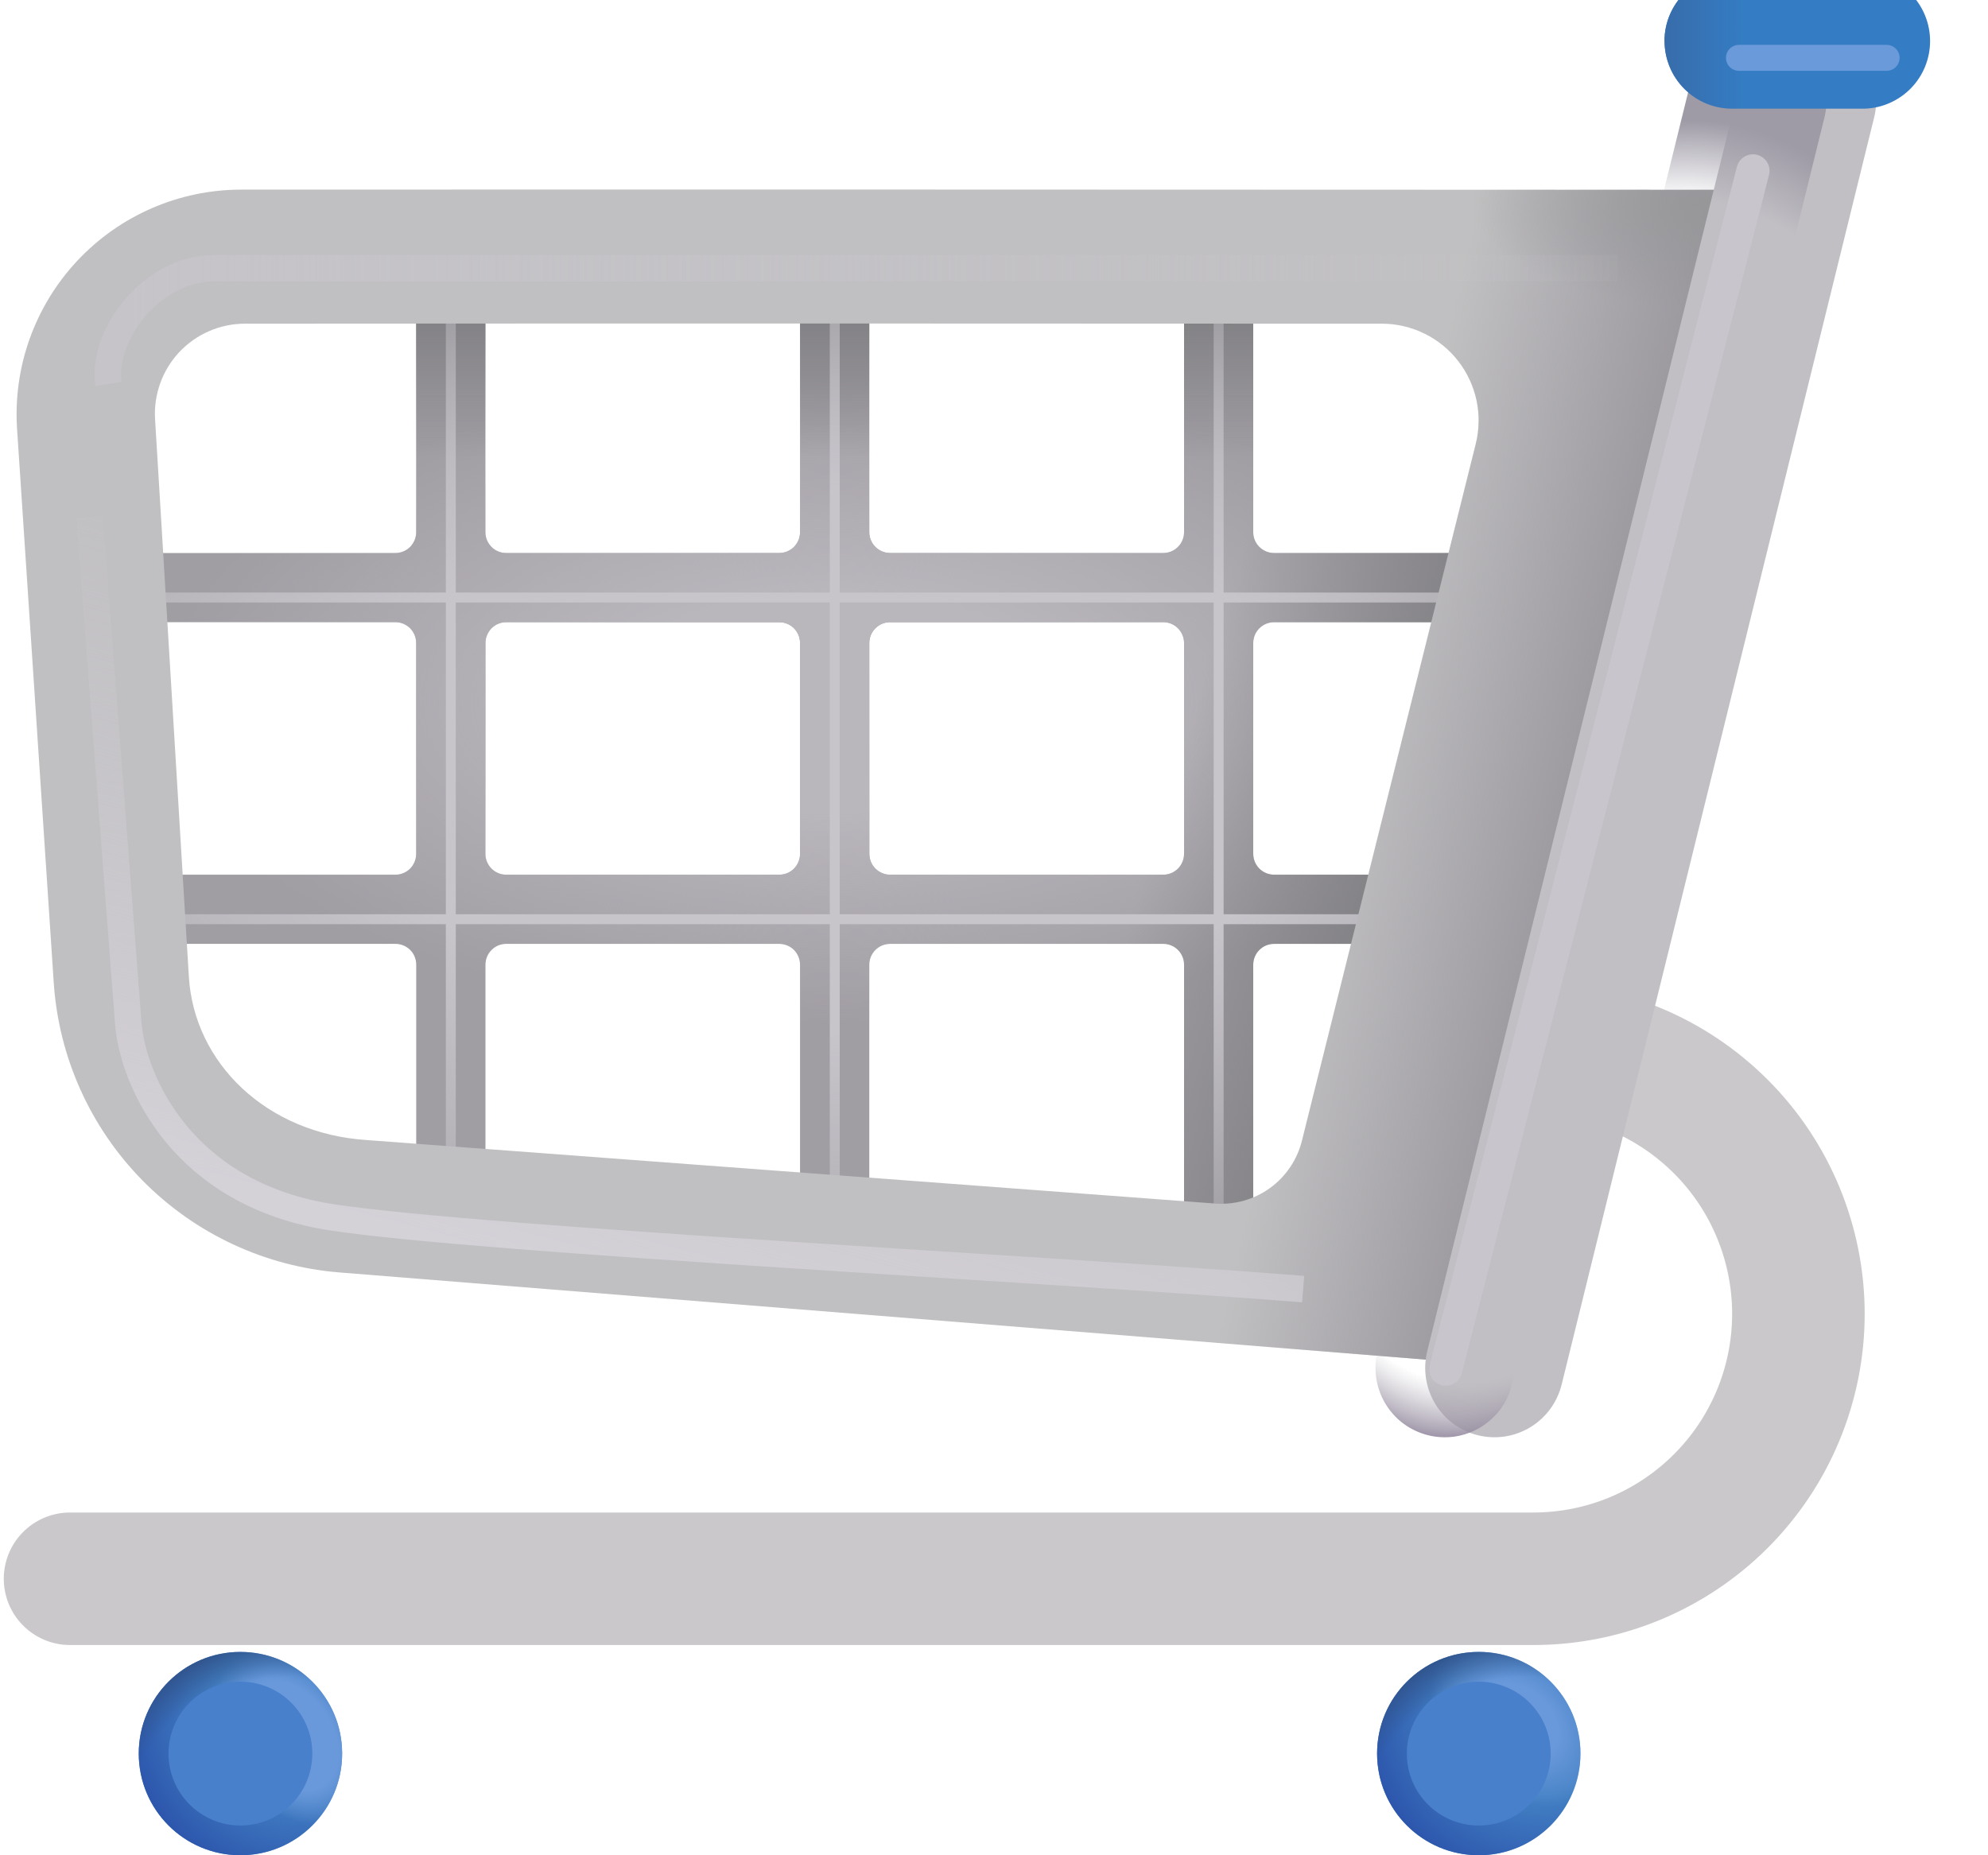 <svg width="30" height="28" viewBox="0 0 30 28" fill="none" xmlns="http://www.w3.org/2000/svg">
<g filter="url(#filter0_ii_951_4296)">
<path d="M1.057 23.927H23.14C23.665 23.927 24.185 23.824 24.67 23.623C25.155 23.422 25.596 23.127 25.967 22.756C26.339 22.385 26.633 21.944 26.834 21.459C27.035 20.974 27.139 20.454 27.139 19.929C27.139 19.404 27.035 18.884 26.834 18.398C26.633 17.913 26.339 17.472 25.967 17.101C25.596 16.73 25.155 16.435 24.67 16.234C24.185 16.033 23.665 15.93 23.14 15.93" stroke="#CAC8CB" stroke-width="2" stroke-linecap="round"/>
</g>
<path d="M3.628 28C4.476 28 5.163 27.313 5.163 26.465C5.163 25.618 4.476 24.931 3.628 24.931C2.781 24.931 2.094 25.618 2.094 26.465C2.094 27.313 2.781 28 3.628 28Z" fill="#4381C4"/>
<path d="M3.628 28C4.476 28 5.163 27.313 5.163 26.465C5.163 25.618 4.476 24.931 3.628 24.931C2.781 24.931 2.094 25.618 2.094 26.465C2.094 27.313 2.781 28 3.628 28Z" fill="url(#paint0_radial_951_4296)"/>
<path d="M3.628 28C4.476 28 5.163 27.313 5.163 26.465C5.163 25.618 4.476 24.931 3.628 24.931C2.781 24.931 2.094 25.618 2.094 26.465C2.094 27.313 2.781 28 3.628 28Z" fill="url(#paint1_radial_951_4296)"/>
<path d="M3.628 28C4.476 28 5.163 27.313 5.163 26.465C5.163 25.618 4.476 24.931 3.628 24.931C2.781 24.931 2.094 25.618 2.094 26.465C2.094 27.313 2.781 28 3.628 28Z" fill="url(#paint2_radial_951_4296)"/>
<g filter="url(#filter1_f_951_4296)">
<path d="M3.628 27.551C4.228 27.551 4.713 27.065 4.713 26.465C4.713 25.866 4.228 25.38 3.628 25.38C3.029 25.38 2.543 25.866 2.543 26.465C2.543 27.065 3.029 27.551 3.628 27.551Z" fill="#4880CB"/>
</g>
<g filter="url(#filter2_i_951_4296)">
<path fill-rule="evenodd" clip-rule="evenodd" d="M5.967 13.351C6.05 13.351 6.13 13.318 6.189 13.259C6.247 13.2 6.28 13.12 6.28 13.037V9.853C6.28 9.77 6.247 9.691 6.189 9.632C6.13 9.573 6.05 9.54 5.967 9.54H1.329C1.246 9.54 1.166 9.507 1.107 9.448C1.049 9.39 1.016 9.31 1.016 9.227V8.809C1.016 8.768 1.024 8.727 1.039 8.689C1.055 8.651 1.078 8.616 1.107 8.587C1.136 8.558 1.171 8.535 1.209 8.519C1.247 8.504 1.288 8.496 1.329 8.496H5.967C6.05 8.496 6.13 8.463 6.189 8.404C6.247 8.345 6.28 8.265 6.28 8.182V5.014C6.28 4.931 6.313 4.851 6.372 4.792C6.431 4.734 6.511 4.701 6.594 4.701H7.012C7.095 4.701 7.174 4.734 7.233 4.792C7.292 4.851 7.325 4.931 7.325 5.014V8.182C7.325 8.265 7.358 8.345 7.417 8.404C7.475 8.463 7.555 8.496 7.638 8.496H11.76C11.843 8.496 11.923 8.463 11.982 8.404C12.04 8.345 12.073 8.265 12.073 8.182V5.014C12.073 4.931 12.107 4.851 12.165 4.792C12.224 4.734 12.304 4.701 12.387 4.701H12.805C12.888 4.701 12.968 4.734 13.026 4.792C13.085 4.851 13.118 4.931 13.118 5.014V8.182C13.118 8.265 13.151 8.345 13.21 8.404C13.269 8.463 13.348 8.496 13.431 8.496H17.555C17.638 8.496 17.717 8.463 17.776 8.404C17.835 8.345 17.868 8.265 17.868 8.182V5.014C17.868 4.931 17.901 4.851 17.96 4.792C18.018 4.734 18.098 4.701 18.181 4.701H18.599C18.682 4.701 18.762 4.734 18.821 4.792C18.879 4.851 18.912 4.931 18.912 5.014V8.182C18.912 8.265 18.945 8.345 19.004 8.404C19.063 8.463 19.143 8.496 19.226 8.496H23.822C23.905 8.496 23.985 8.529 24.044 8.587C24.102 8.646 24.135 8.726 24.135 8.809V9.227C24.135 9.268 24.127 9.309 24.111 9.347C24.096 9.385 24.073 9.419 24.044 9.448C24.014 9.477 23.98 9.501 23.942 9.516C23.904 9.532 23.863 9.54 23.822 9.54H19.226C19.143 9.54 19.063 9.573 19.004 9.632C18.945 9.691 18.912 9.77 18.912 9.853V13.037C18.912 13.12 18.945 13.2 19.004 13.259C19.063 13.318 19.143 13.351 19.226 13.351H23.822C23.905 13.351 23.985 13.384 24.044 13.443C24.102 13.501 24.135 13.581 24.135 13.664V14.082C24.135 14.165 24.102 14.245 24.044 14.303C23.985 14.362 23.905 14.395 23.822 14.395H19.226C19.143 14.395 19.063 14.428 19.004 14.487C18.945 14.546 18.912 14.626 18.912 14.709V18.868C18.912 18.951 18.879 19.031 18.821 19.09C18.762 19.149 18.682 19.182 18.599 19.182H18.181C18.098 19.182 18.018 19.149 17.96 19.09C17.901 19.031 17.868 18.951 17.868 18.868V14.709C17.868 14.626 17.835 14.546 17.776 14.487C17.717 14.428 17.638 14.395 17.555 14.395H13.431C13.348 14.395 13.269 14.428 13.21 14.487C13.151 14.546 13.118 14.626 13.118 14.709V17.999C13.118 18.082 13.085 18.162 13.026 18.221C12.968 18.279 12.888 18.312 12.805 18.312H12.387C12.304 18.312 12.224 18.279 12.165 18.221C12.107 18.162 12.073 18.082 12.073 17.999V14.709C12.073 14.626 12.04 14.546 11.982 14.487C11.923 14.428 11.843 14.395 11.76 14.395H7.639C7.556 14.395 7.476 14.428 7.418 14.487C7.359 14.546 7.326 14.626 7.326 14.709V17.999C7.326 18.082 7.293 18.162 7.234 18.221C7.175 18.279 7.096 18.312 7.013 18.312H6.595C6.554 18.312 6.513 18.304 6.475 18.289C6.437 18.273 6.402 18.25 6.373 18.221C6.344 18.192 6.321 18.157 6.305 18.119C6.289 18.081 6.281 18.04 6.281 17.999V14.709C6.281 14.668 6.273 14.627 6.257 14.589C6.242 14.551 6.219 14.516 6.19 14.487C6.16 14.458 6.126 14.435 6.088 14.419C6.05 14.403 6.009 14.395 5.968 14.395H1.33C1.247 14.395 1.167 14.362 1.108 14.303C1.05 14.245 1.017 14.165 1.017 14.082V13.664C1.017 13.581 1.05 13.501 1.108 13.443C1.167 13.384 1.247 13.351 1.33 13.351H5.967ZM7.325 13.037C7.325 13.12 7.358 13.2 7.417 13.259C7.475 13.318 7.555 13.351 7.638 13.351H11.76C11.843 13.351 11.923 13.318 11.982 13.259C12.04 13.2 12.073 13.12 12.073 13.037V9.853C12.073 9.77 12.04 9.691 11.982 9.632C11.923 9.573 11.843 9.54 11.76 9.54H7.639C7.556 9.54 7.476 9.573 7.418 9.632C7.359 9.691 7.326 9.77 7.326 9.853L7.325 13.037ZM13.119 13.037C13.119 13.12 13.152 13.2 13.211 13.259C13.27 13.318 13.349 13.351 13.432 13.351H17.555C17.638 13.351 17.717 13.318 17.776 13.259C17.835 13.2 17.868 13.12 17.868 13.037V9.853C17.868 9.77 17.835 9.691 17.776 9.632C17.717 9.573 17.638 9.54 17.555 9.54H13.431C13.348 9.54 13.269 9.573 13.21 9.632C13.151 9.691 13.118 9.77 13.118 9.853L13.119 13.037Z" fill="#A09DA3"/>
<path fill-rule="evenodd" clip-rule="evenodd" d="M5.967 13.351C6.05 13.351 6.13 13.318 6.189 13.259C6.247 13.2 6.28 13.12 6.28 13.037V9.853C6.28 9.77 6.247 9.691 6.189 9.632C6.13 9.573 6.05 9.54 5.967 9.54H1.329C1.246 9.54 1.166 9.507 1.107 9.448C1.049 9.39 1.016 9.31 1.016 9.227V8.809C1.016 8.768 1.024 8.727 1.039 8.689C1.055 8.651 1.078 8.616 1.107 8.587C1.136 8.558 1.171 8.535 1.209 8.519C1.247 8.504 1.288 8.496 1.329 8.496H5.967C6.05 8.496 6.13 8.463 6.189 8.404C6.247 8.345 6.28 8.265 6.28 8.182V5.014C6.28 4.931 6.313 4.851 6.372 4.792C6.431 4.734 6.511 4.701 6.594 4.701H7.012C7.095 4.701 7.174 4.734 7.233 4.792C7.292 4.851 7.325 4.931 7.325 5.014V8.182C7.325 8.265 7.358 8.345 7.417 8.404C7.475 8.463 7.555 8.496 7.638 8.496H11.76C11.843 8.496 11.923 8.463 11.982 8.404C12.04 8.345 12.073 8.265 12.073 8.182V5.014C12.073 4.931 12.107 4.851 12.165 4.792C12.224 4.734 12.304 4.701 12.387 4.701H12.805C12.888 4.701 12.968 4.734 13.026 4.792C13.085 4.851 13.118 4.931 13.118 5.014V8.182C13.118 8.265 13.151 8.345 13.21 8.404C13.269 8.463 13.348 8.496 13.431 8.496H17.555C17.638 8.496 17.717 8.463 17.776 8.404C17.835 8.345 17.868 8.265 17.868 8.182V5.014C17.868 4.931 17.901 4.851 17.96 4.792C18.018 4.734 18.098 4.701 18.181 4.701H18.599C18.682 4.701 18.762 4.734 18.821 4.792C18.879 4.851 18.912 4.931 18.912 5.014V8.182C18.912 8.265 18.945 8.345 19.004 8.404C19.063 8.463 19.143 8.496 19.226 8.496H23.822C23.905 8.496 23.985 8.529 24.044 8.587C24.102 8.646 24.135 8.726 24.135 8.809V9.227C24.135 9.268 24.127 9.309 24.111 9.347C24.096 9.385 24.073 9.419 24.044 9.448C24.014 9.477 23.98 9.501 23.942 9.516C23.904 9.532 23.863 9.54 23.822 9.54H19.226C19.143 9.54 19.063 9.573 19.004 9.632C18.945 9.691 18.912 9.77 18.912 9.853V13.037C18.912 13.12 18.945 13.2 19.004 13.259C19.063 13.318 19.143 13.351 19.226 13.351H23.822C23.905 13.351 23.985 13.384 24.044 13.443C24.102 13.501 24.135 13.581 24.135 13.664V14.082C24.135 14.165 24.102 14.245 24.044 14.303C23.985 14.362 23.905 14.395 23.822 14.395H19.226C19.143 14.395 19.063 14.428 19.004 14.487C18.945 14.546 18.912 14.626 18.912 14.709V18.868C18.912 18.951 18.879 19.031 18.821 19.09C18.762 19.149 18.682 19.182 18.599 19.182H18.181C18.098 19.182 18.018 19.149 17.96 19.09C17.901 19.031 17.868 18.951 17.868 18.868V14.709C17.868 14.626 17.835 14.546 17.776 14.487C17.717 14.428 17.638 14.395 17.555 14.395H13.431C13.348 14.395 13.269 14.428 13.21 14.487C13.151 14.546 13.118 14.626 13.118 14.709V17.999C13.118 18.082 13.085 18.162 13.026 18.221C12.968 18.279 12.888 18.312 12.805 18.312H12.387C12.304 18.312 12.224 18.279 12.165 18.221C12.107 18.162 12.073 18.082 12.073 17.999V14.709C12.073 14.626 12.04 14.546 11.982 14.487C11.923 14.428 11.843 14.395 11.76 14.395H7.639C7.556 14.395 7.476 14.428 7.418 14.487C7.359 14.546 7.326 14.626 7.326 14.709V17.999C7.326 18.082 7.293 18.162 7.234 18.221C7.175 18.279 7.096 18.312 7.013 18.312H6.595C6.554 18.312 6.513 18.304 6.475 18.289C6.437 18.273 6.402 18.25 6.373 18.221C6.344 18.192 6.321 18.157 6.305 18.119C6.289 18.081 6.281 18.04 6.281 17.999V14.709C6.281 14.668 6.273 14.627 6.257 14.589C6.242 14.551 6.219 14.516 6.19 14.487C6.16 14.458 6.126 14.435 6.088 14.419C6.05 14.403 6.009 14.395 5.968 14.395H1.33C1.247 14.395 1.167 14.362 1.108 14.303C1.05 14.245 1.017 14.165 1.017 14.082V13.664C1.017 13.581 1.05 13.501 1.108 13.443C1.167 13.384 1.247 13.351 1.33 13.351H5.967ZM7.325 13.037C7.325 13.12 7.358 13.2 7.417 13.259C7.475 13.318 7.555 13.351 7.638 13.351H11.76C11.843 13.351 11.923 13.318 11.982 13.259C12.04 13.2 12.073 13.12 12.073 13.037V9.853C12.073 9.77 12.04 9.691 11.982 9.632C11.923 9.573 11.843 9.54 11.76 9.54H7.639C7.556 9.54 7.476 9.573 7.418 9.632C7.359 9.691 7.326 9.77 7.326 9.853L7.325 13.037ZM13.119 13.037C13.119 13.12 13.152 13.2 13.211 13.259C13.27 13.318 13.349 13.351 13.432 13.351H17.555C17.638 13.351 17.717 13.318 17.776 13.259C17.835 13.2 17.868 13.12 17.868 13.037V9.853C17.868 9.77 17.835 9.691 17.776 9.632C17.717 9.573 17.638 9.54 17.555 9.54H13.431C13.348 9.54 13.269 9.573 13.21 9.632C13.151 9.691 13.118 9.77 13.118 9.853L13.119 13.037Z" fill="url(#paint3_radial_951_4296)"/>
<path fill-rule="evenodd" clip-rule="evenodd" d="M5.967 13.351C6.05 13.351 6.13 13.318 6.189 13.259C6.247 13.2 6.28 13.12 6.28 13.037V9.853C6.28 9.77 6.247 9.691 6.189 9.632C6.13 9.573 6.05 9.54 5.967 9.54H1.329C1.246 9.54 1.166 9.507 1.107 9.448C1.049 9.39 1.016 9.31 1.016 9.227V8.809C1.016 8.768 1.024 8.727 1.039 8.689C1.055 8.651 1.078 8.616 1.107 8.587C1.136 8.558 1.171 8.535 1.209 8.519C1.247 8.504 1.288 8.496 1.329 8.496H5.967C6.05 8.496 6.13 8.463 6.189 8.404C6.247 8.345 6.28 8.265 6.28 8.182V5.014C6.28 4.931 6.313 4.851 6.372 4.792C6.431 4.734 6.511 4.701 6.594 4.701H7.012C7.095 4.701 7.174 4.734 7.233 4.792C7.292 4.851 7.325 4.931 7.325 5.014V8.182C7.325 8.265 7.358 8.345 7.417 8.404C7.475 8.463 7.555 8.496 7.638 8.496H11.76C11.843 8.496 11.923 8.463 11.982 8.404C12.04 8.345 12.073 8.265 12.073 8.182V5.014C12.073 4.931 12.107 4.851 12.165 4.792C12.224 4.734 12.304 4.701 12.387 4.701H12.805C12.888 4.701 12.968 4.734 13.026 4.792C13.085 4.851 13.118 4.931 13.118 5.014V8.182C13.118 8.265 13.151 8.345 13.21 8.404C13.269 8.463 13.348 8.496 13.431 8.496H17.555C17.638 8.496 17.717 8.463 17.776 8.404C17.835 8.345 17.868 8.265 17.868 8.182V5.014C17.868 4.931 17.901 4.851 17.96 4.792C18.018 4.734 18.098 4.701 18.181 4.701H18.599C18.682 4.701 18.762 4.734 18.821 4.792C18.879 4.851 18.912 4.931 18.912 5.014V8.182C18.912 8.265 18.945 8.345 19.004 8.404C19.063 8.463 19.143 8.496 19.226 8.496H23.822C23.905 8.496 23.985 8.529 24.044 8.587C24.102 8.646 24.135 8.726 24.135 8.809V9.227C24.135 9.268 24.127 9.309 24.111 9.347C24.096 9.385 24.073 9.419 24.044 9.448C24.014 9.477 23.98 9.501 23.942 9.516C23.904 9.532 23.863 9.54 23.822 9.54H19.226C19.143 9.54 19.063 9.573 19.004 9.632C18.945 9.691 18.912 9.77 18.912 9.853V13.037C18.912 13.12 18.945 13.2 19.004 13.259C19.063 13.318 19.143 13.351 19.226 13.351H23.822C23.905 13.351 23.985 13.384 24.044 13.443C24.102 13.501 24.135 13.581 24.135 13.664V14.082C24.135 14.165 24.102 14.245 24.044 14.303C23.985 14.362 23.905 14.395 23.822 14.395H19.226C19.143 14.395 19.063 14.428 19.004 14.487C18.945 14.546 18.912 14.626 18.912 14.709V18.868C18.912 18.951 18.879 19.031 18.821 19.09C18.762 19.149 18.682 19.182 18.599 19.182H18.181C18.098 19.182 18.018 19.149 17.96 19.09C17.901 19.031 17.868 18.951 17.868 18.868V14.709C17.868 14.626 17.835 14.546 17.776 14.487C17.717 14.428 17.638 14.395 17.555 14.395H13.431C13.348 14.395 13.269 14.428 13.21 14.487C13.151 14.546 13.118 14.626 13.118 14.709V17.999C13.118 18.082 13.085 18.162 13.026 18.221C12.968 18.279 12.888 18.312 12.805 18.312H12.387C12.304 18.312 12.224 18.279 12.165 18.221C12.107 18.162 12.073 18.082 12.073 17.999V14.709C12.073 14.626 12.04 14.546 11.982 14.487C11.923 14.428 11.843 14.395 11.76 14.395H7.639C7.556 14.395 7.476 14.428 7.418 14.487C7.359 14.546 7.326 14.626 7.326 14.709V17.999C7.326 18.082 7.293 18.162 7.234 18.221C7.175 18.279 7.096 18.312 7.013 18.312H6.595C6.554 18.312 6.513 18.304 6.475 18.289C6.437 18.273 6.402 18.25 6.373 18.221C6.344 18.192 6.321 18.157 6.305 18.119C6.289 18.081 6.281 18.04 6.281 17.999V14.709C6.281 14.668 6.273 14.627 6.257 14.589C6.242 14.551 6.219 14.516 6.19 14.487C6.16 14.458 6.126 14.435 6.088 14.419C6.05 14.403 6.009 14.395 5.968 14.395H1.33C1.247 14.395 1.167 14.362 1.108 14.303C1.05 14.245 1.017 14.165 1.017 14.082V13.664C1.017 13.581 1.05 13.501 1.108 13.443C1.167 13.384 1.247 13.351 1.33 13.351H5.967ZM7.325 13.037C7.325 13.12 7.358 13.2 7.417 13.259C7.475 13.318 7.555 13.351 7.638 13.351H11.76C11.843 13.351 11.923 13.318 11.982 13.259C12.04 13.2 12.073 13.12 12.073 13.037V9.853C12.073 9.77 12.04 9.691 11.982 9.632C11.923 9.573 11.843 9.54 11.76 9.54H7.639C7.556 9.54 7.476 9.573 7.418 9.632C7.359 9.691 7.326 9.77 7.326 9.853L7.325 13.037ZM13.119 13.037C13.119 13.12 13.152 13.2 13.211 13.259C13.27 13.318 13.349 13.351 13.432 13.351H17.555C17.638 13.351 17.717 13.318 17.776 13.259C17.835 13.2 17.868 13.12 17.868 13.037V9.853C17.868 9.77 17.835 9.691 17.776 9.632C17.717 9.573 17.638 9.54 17.555 9.54H13.431C13.348 9.54 13.269 9.573 13.21 9.632C13.151 9.691 13.118 9.77 13.118 9.853L13.119 13.037Z" fill="url(#paint4_linear_951_4296)"/>
<path fill-rule="evenodd" clip-rule="evenodd" d="M5.967 13.351C6.05 13.351 6.13 13.318 6.189 13.259C6.247 13.2 6.28 13.12 6.28 13.037V9.853C6.28 9.77 6.247 9.691 6.189 9.632C6.13 9.573 6.05 9.54 5.967 9.54H1.329C1.246 9.54 1.166 9.507 1.107 9.448C1.049 9.39 1.016 9.31 1.016 9.227V8.809C1.016 8.768 1.024 8.727 1.039 8.689C1.055 8.651 1.078 8.616 1.107 8.587C1.136 8.558 1.171 8.535 1.209 8.519C1.247 8.504 1.288 8.496 1.329 8.496H5.967C6.05 8.496 6.13 8.463 6.189 8.404C6.247 8.345 6.28 8.265 6.28 8.182V5.014C6.28 4.931 6.313 4.851 6.372 4.792C6.431 4.734 6.511 4.701 6.594 4.701H7.012C7.095 4.701 7.174 4.734 7.233 4.792C7.292 4.851 7.325 4.931 7.325 5.014V8.182C7.325 8.265 7.358 8.345 7.417 8.404C7.475 8.463 7.555 8.496 7.638 8.496H11.76C11.843 8.496 11.923 8.463 11.982 8.404C12.04 8.345 12.073 8.265 12.073 8.182V5.014C12.073 4.931 12.107 4.851 12.165 4.792C12.224 4.734 12.304 4.701 12.387 4.701H12.805C12.888 4.701 12.968 4.734 13.026 4.792C13.085 4.851 13.118 4.931 13.118 5.014V8.182C13.118 8.265 13.151 8.345 13.21 8.404C13.269 8.463 13.348 8.496 13.431 8.496H17.555C17.638 8.496 17.717 8.463 17.776 8.404C17.835 8.345 17.868 8.265 17.868 8.182V5.014C17.868 4.931 17.901 4.851 17.96 4.792C18.018 4.734 18.098 4.701 18.181 4.701H18.599C18.682 4.701 18.762 4.734 18.821 4.792C18.879 4.851 18.912 4.931 18.912 5.014V8.182C18.912 8.265 18.945 8.345 19.004 8.404C19.063 8.463 19.143 8.496 19.226 8.496H23.822C23.905 8.496 23.985 8.529 24.044 8.587C24.102 8.646 24.135 8.726 24.135 8.809V9.227C24.135 9.268 24.127 9.309 24.111 9.347C24.096 9.385 24.073 9.419 24.044 9.448C24.014 9.477 23.98 9.501 23.942 9.516C23.904 9.532 23.863 9.54 23.822 9.54H19.226C19.143 9.54 19.063 9.573 19.004 9.632C18.945 9.691 18.912 9.77 18.912 9.853V13.037C18.912 13.12 18.945 13.2 19.004 13.259C19.063 13.318 19.143 13.351 19.226 13.351H23.822C23.905 13.351 23.985 13.384 24.044 13.443C24.102 13.501 24.135 13.581 24.135 13.664V14.082C24.135 14.165 24.102 14.245 24.044 14.303C23.985 14.362 23.905 14.395 23.822 14.395H19.226C19.143 14.395 19.063 14.428 19.004 14.487C18.945 14.546 18.912 14.626 18.912 14.709V18.868C18.912 18.951 18.879 19.031 18.821 19.09C18.762 19.149 18.682 19.182 18.599 19.182H18.181C18.098 19.182 18.018 19.149 17.96 19.09C17.901 19.031 17.868 18.951 17.868 18.868V14.709C17.868 14.626 17.835 14.546 17.776 14.487C17.717 14.428 17.638 14.395 17.555 14.395H13.431C13.348 14.395 13.269 14.428 13.21 14.487C13.151 14.546 13.118 14.626 13.118 14.709V17.999C13.118 18.082 13.085 18.162 13.026 18.221C12.968 18.279 12.888 18.312 12.805 18.312H12.387C12.304 18.312 12.224 18.279 12.165 18.221C12.107 18.162 12.073 18.082 12.073 17.999V14.709C12.073 14.626 12.04 14.546 11.982 14.487C11.923 14.428 11.843 14.395 11.76 14.395H7.639C7.556 14.395 7.476 14.428 7.418 14.487C7.359 14.546 7.326 14.626 7.326 14.709V17.999C7.326 18.082 7.293 18.162 7.234 18.221C7.175 18.279 7.096 18.312 7.013 18.312H6.595C6.554 18.312 6.513 18.304 6.475 18.289C6.437 18.273 6.402 18.25 6.373 18.221C6.344 18.192 6.321 18.157 6.305 18.119C6.289 18.081 6.281 18.04 6.281 17.999V14.709C6.281 14.668 6.273 14.627 6.257 14.589C6.242 14.551 6.219 14.516 6.19 14.487C6.16 14.458 6.126 14.435 6.088 14.419C6.05 14.403 6.009 14.395 5.968 14.395H1.33C1.247 14.395 1.167 14.362 1.108 14.303C1.05 14.245 1.017 14.165 1.017 14.082V13.664C1.017 13.581 1.05 13.501 1.108 13.443C1.167 13.384 1.247 13.351 1.33 13.351H5.967ZM7.325 13.037C7.325 13.12 7.358 13.2 7.417 13.259C7.475 13.318 7.555 13.351 7.638 13.351H11.76C11.843 13.351 11.923 13.318 11.982 13.259C12.04 13.2 12.073 13.12 12.073 13.037V9.853C12.073 9.77 12.04 9.691 11.982 9.632C11.923 9.573 11.843 9.54 11.76 9.54H7.639C7.556 9.54 7.476 9.573 7.418 9.632C7.359 9.691 7.326 9.77 7.326 9.853L7.325 13.037ZM13.119 13.037C13.119 13.12 13.152 13.2 13.211 13.259C13.27 13.318 13.349 13.351 13.432 13.351H17.555C17.638 13.351 17.717 13.318 17.776 13.259C17.835 13.2 17.868 13.12 17.868 13.037V9.853C17.868 9.77 17.835 9.691 17.776 9.632C17.717 9.573 17.638 9.54 17.555 9.54H13.431C13.348 9.54 13.269 9.573 13.21 9.632C13.151 9.691 13.118 9.77 13.118 9.853L13.119 13.037Z" fill="url(#paint5_linear_951_4296)"/>
</g>
<g filter="url(#filter3_f_951_4296)">
<path d="M6.803 4.701V18.312M12.597 4.701V18.312M18.39 4.701V18.312M1.017 9.018H24.135M1.017 13.873H24.135" stroke="url(#paint6_radial_951_4296)" stroke-width="0.15"/>
</g>
<path d="M22.316 28C23.163 28 23.85 27.313 23.85 26.465C23.85 25.618 23.163 24.931 22.316 24.931C21.468 24.931 20.781 25.618 20.781 26.465C20.781 27.313 21.468 28 22.316 28Z" fill="#4381C4"/>
<path d="M22.316 28C23.163 28 23.85 27.313 23.85 26.465C23.85 25.618 23.163 24.931 22.316 24.931C21.468 24.931 20.781 25.618 20.781 26.465C20.781 27.313 21.468 28 22.316 28Z" fill="url(#paint7_radial_951_4296)"/>
<path d="M22.316 28C23.163 28 23.85 27.313 23.85 26.465C23.85 25.618 23.163 24.931 22.316 24.931C21.468 24.931 20.781 25.618 20.781 26.465C20.781 27.313 21.468 28 22.316 28Z" fill="url(#paint8_radial_951_4296)"/>
<path d="M22.316 28C23.163 28 23.85 27.313 23.85 26.465C23.85 25.618 23.163 24.931 22.316 24.931C21.468 24.931 20.781 25.618 20.781 26.465C20.781 27.313 21.468 28 22.316 28Z" fill="url(#paint9_radial_951_4296)"/>
<g filter="url(#filter4_f_951_4296)">
<path d="M22.316 27.551C22.915 27.551 23.401 27.065 23.401 26.465C23.401 25.866 22.915 25.38 22.316 25.38C21.716 25.38 21.23 25.866 21.23 26.465C21.23 27.065 21.716 27.551 22.316 27.551Z" fill="#4880CB"/>
</g>
<g filter="url(#filter5_iii_951_4296)">
<path fill-rule="evenodd" clip-rule="evenodd" d="M22.519 3.114C17.803 3.112 9.781 3.109 3.389 3.112C2.925 3.112 2.465 3.208 2.04 3.393C1.614 3.578 1.231 3.849 0.914 4.188C0.597 4.527 0.353 4.928 0.197 5.365C0.041 5.802 -0.023 6.267 0.008 6.73L0.561 15.08C0.636 16.205 1.112 17.266 1.904 18.069C2.696 18.872 3.75 19.364 4.874 19.454L21.556 20.793L26.046 3.116L22.519 3.114ZM20.602 5.135H20.023C16.255 5.133 9.334 5.13 3.445 5.135C3.26 5.135 3.077 5.173 2.907 5.247C2.737 5.32 2.584 5.428 2.457 5.562C2.33 5.697 2.232 5.857 2.169 6.031C2.106 6.205 2.079 6.39 2.09 6.575L2.6 14.992C2.68 16.296 3.774 17.358 5.285 17.456L18.087 18.414C18.382 18.436 18.676 18.353 18.915 18.18C19.155 18.006 19.326 17.753 19.397 17.466L22.019 6.953C22.073 6.737 22.078 6.512 22.032 6.295C21.986 6.078 21.891 5.873 21.754 5.698C21.618 5.523 21.443 5.381 21.244 5.284C21.044 5.186 20.825 5.135 20.602 5.135Z" fill="#C0BFC1"/>
<path fill-rule="evenodd" clip-rule="evenodd" d="M22.519 3.114C17.803 3.112 9.781 3.109 3.389 3.112C2.925 3.112 2.465 3.208 2.04 3.393C1.614 3.578 1.231 3.849 0.914 4.188C0.597 4.527 0.353 4.928 0.197 5.365C0.041 5.802 -0.023 6.267 0.008 6.73L0.561 15.08C0.636 16.205 1.112 17.266 1.904 18.069C2.696 18.872 3.75 19.364 4.874 19.454L21.556 20.793L26.046 3.116L22.519 3.114ZM20.602 5.135H20.023C16.255 5.133 9.334 5.13 3.445 5.135C3.26 5.135 3.077 5.173 2.907 5.247C2.737 5.32 2.584 5.428 2.457 5.562C2.33 5.697 2.232 5.857 2.169 6.031C2.106 6.205 2.079 6.39 2.09 6.575L2.6 14.992C2.68 16.296 3.774 17.358 5.285 17.456L18.087 18.414C18.382 18.436 18.676 18.353 18.915 18.18C19.155 18.006 19.326 17.753 19.397 17.466L22.019 6.953C22.073 6.737 22.078 6.512 22.032 6.295C21.986 6.078 21.891 5.873 21.754 5.698C21.618 5.523 21.443 5.381 21.244 5.284C21.044 5.186 20.825 5.135 20.602 5.135Z" fill="url(#paint10_linear_951_4296)"/>
<path fill-rule="evenodd" clip-rule="evenodd" d="M22.519 3.114C17.803 3.112 9.781 3.109 3.389 3.112C2.925 3.112 2.465 3.208 2.04 3.393C1.614 3.578 1.231 3.849 0.914 4.188C0.597 4.527 0.353 4.928 0.197 5.365C0.041 5.802 -0.023 6.267 0.008 6.73L0.561 15.08C0.636 16.205 1.112 17.266 1.904 18.069C2.696 18.872 3.75 19.364 4.874 19.454L21.556 20.793L26.046 3.116L22.519 3.114ZM20.602 5.135H20.023C16.255 5.133 9.334 5.13 3.445 5.135C3.26 5.135 3.077 5.173 2.907 5.247C2.737 5.32 2.584 5.428 2.457 5.562C2.33 5.697 2.232 5.857 2.169 6.031C2.106 6.205 2.079 6.39 2.09 6.575L2.6 14.992C2.68 16.296 3.774 17.358 5.285 17.456L18.087 18.414C18.382 18.436 18.676 18.353 18.915 18.18C19.155 18.006 19.326 17.753 19.397 17.466L22.019 6.953C22.073 6.737 22.078 6.512 22.032 6.295C21.986 6.078 21.891 5.873 21.754 5.698C21.618 5.523 21.443 5.381 21.244 5.284C21.044 5.186 20.825 5.135 20.602 5.135Z" fill="url(#paint11_radial_951_4296)"/>
</g>
<g filter="url(#filter6_i_951_4296)">
<path fill-rule="evenodd" clip-rule="evenodd" d="M26.769 0.503C27.038 0.57 27.269 0.74 27.413 0.977C27.556 1.214 27.599 1.498 27.533 1.767L22.816 20.897C22.783 21.03 22.724 21.155 22.643 21.266C22.562 21.376 22.459 21.47 22.342 21.541C22.225 21.612 22.094 21.659 21.959 21.68C21.823 21.7 21.685 21.694 21.552 21.661C21.418 21.628 21.293 21.569 21.182 21.488C21.072 21.407 20.979 21.304 20.908 21.187C20.837 21.07 20.79 20.939 20.769 20.804C20.748 20.668 20.755 20.53 20.787 20.396L25.505 1.269C25.571 1 25.741 0.768 25.978 0.625C26.215 0.482 26.5 0.437 26.769 0.503Z" fill="#C1BFC4"/>
</g>
<path fill-rule="evenodd" clip-rule="evenodd" d="M26.769 0.503C27.038 0.57 27.269 0.74 27.413 0.977C27.556 1.214 27.599 1.498 27.533 1.767L22.816 20.897C22.783 21.03 22.724 21.155 22.643 21.266C22.562 21.376 22.459 21.47 22.342 21.541C22.225 21.612 22.094 21.659 21.959 21.68C21.823 21.7 21.685 21.694 21.552 21.661C21.418 21.628 21.293 21.569 21.182 21.488C21.072 21.407 20.979 21.304 20.908 21.187C20.837 21.07 20.79 20.939 20.769 20.804C20.748 20.668 20.755 20.53 20.787 20.396L25.505 1.269C25.571 1 25.741 0.768 25.978 0.625C26.215 0.482 26.5 0.437 26.769 0.503Z" fill="url(#paint12_radial_951_4296)"/>
<path fill-rule="evenodd" clip-rule="evenodd" d="M26.769 0.503C27.038 0.57 27.269 0.74 27.413 0.977C27.556 1.214 27.599 1.498 27.533 1.767L22.816 20.897C22.783 21.03 22.724 21.155 22.643 21.266C22.562 21.376 22.459 21.47 22.342 21.541C22.225 21.612 22.094 21.659 21.959 21.68C21.823 21.7 21.685 21.694 21.552 21.661C21.418 21.628 21.293 21.569 21.182 21.488C21.072 21.407 20.979 21.304 20.908 21.187C20.837 21.07 20.79 20.939 20.769 20.804C20.748 20.668 20.755 20.53 20.787 20.396L25.505 1.269C25.571 1 25.741 0.768 25.978 0.625C26.215 0.482 26.5 0.437 26.769 0.503Z" fill="url(#paint13_radial_951_4296)"/>
<g filter="url(#filter7_i_951_4296)">
<path d="M25.118 1.021C25.118 0.456 25.576 0 26.139 0H28.138C28.403 0.008 28.654 0.12 28.839 0.31C29.023 0.5 29.126 0.755 29.126 1.02C29.126 1.285 29.023 1.54 28.839 1.73C28.654 1.92 28.403 2.032 28.138 2.04H26.139C25.869 2.04 25.609 1.932 25.418 1.741C25.227 1.55 25.12 1.291 25.119 1.021" fill="#347CC3"/>
<path d="M25.118 1.021C25.118 0.456 25.576 0 26.139 0H28.138C28.403 0.008 28.654 0.12 28.839 0.31C29.023 0.5 29.126 0.755 29.126 1.02C29.126 1.285 29.023 1.54 28.839 1.73C28.654 1.92 28.403 2.032 28.138 2.04H26.139C25.869 2.04 25.609 1.932 25.418 1.741C25.227 1.55 25.12 1.291 25.119 1.021" fill="url(#paint14_linear_951_4296)"/>
</g>
<g filter="url(#filter8_f_951_4296)">
<path d="M1.639 5.794C1.525 5.06 2.291 4.048 3.231 4.048H24.416" stroke="url(#paint15_linear_951_4296)" stroke-width="0.4"/>
</g>
<g filter="url(#filter9_f_951_4296)">
<path d="M1.351 7.802L1.938 15.473C2.014 16.3 2.742 18.039 5.04 18.377C7.338 18.718 15.801 19.15 19.665 19.455" stroke="url(#paint16_linear_951_4296)" stroke-width="0.4"/>
</g>
<g filter="url(#filter10_f_951_4296)">
<path d="M26.453 2.579L21.818 20.663" stroke="#C8C5CD" stroke-width="0.5" stroke-linecap="round"/>
</g>
<g filter="url(#filter11_f_951_4296)">
<path d="M28.469 0.677H26.242C26.134 0.677 26.046 0.765 26.046 0.873C26.046 0.981 26.134 1.069 26.242 1.069H28.469C28.578 1.069 28.666 0.981 28.666 0.873C28.666 0.765 28.578 0.677 28.469 0.677Z" fill="#6B9ADA"/>
</g>
<defs>
<filter id="filter0_ii_951_4296" x="0.057" y="14.43" width="28.081" height="10.897" filterUnits="userSpaceOnUse" color-interpolation-filters="sRGB">
<feFlood flood-opacity="0" result="BackgroundImageFix"/>
<feBlend mode="normal" in="SourceGraphic" in2="BackgroundImageFix" result="shape"/>
<feColorMatrix in="SourceAlpha" type="matrix" values="0 0 0 0 0 0 0 0 0 0 0 0 0 0 0 0 0 0 127 0" result="hardAlpha"/>
<feOffset dy="-0.5"/>
<feGaussianBlur stdDeviation="0.5"/>
<feComposite in2="hardAlpha" operator="arithmetic" k2="-1" k3="1"/>
<feColorMatrix type="matrix" values="0 0 0 0 0.596 0 0 0 0 0.506 0 0 0 0 0.682 0 0 0 1 0"/>
<feBlend mode="normal" in2="shape" result="effect1_innerShadow_951_4296"/>
<feColorMatrix in="SourceAlpha" type="matrix" values="0 0 0 0 0 0 0 0 0 0 0 0 0 0 0 0 0 0 127 0" result="hardAlpha"/>
<feOffset dy="0.4"/>
<feGaussianBlur stdDeviation="0.5"/>
<feComposite in2="hardAlpha" operator="arithmetic" k2="-1" k3="1"/>
<feColorMatrix type="matrix" values="0 0 0 0 0.655 0 0 0 0 0.647 0 0 0 0 0.667 0 0 0 1 0"/>
<feBlend mode="normal" in2="effect1_innerShadow_951_4296" result="effect2_innerShadow_951_4296"/>
</filter>
<filter id="filter1_f_951_4296" x="2.293" y="25.13" width="2.671" height="2.671" filterUnits="userSpaceOnUse" color-interpolation-filters="sRGB">
<feFlood flood-opacity="0" result="BackgroundImageFix"/>
<feBlend mode="normal" in="SourceGraphic" in2="BackgroundImageFix" result="shape"/>
<feGaussianBlur stdDeviation="0.125" result="effect1_foregroundBlur_951_4296"/>
</filter>
<filter id="filter2_i_951_4296" x="1.016" y="4.551" width="23.12" height="14.631" filterUnits="userSpaceOnUse" color-interpolation-filters="sRGB">
<feFlood flood-opacity="0" result="BackgroundImageFix"/>
<feBlend mode="normal" in="SourceGraphic" in2="BackgroundImageFix" result="shape"/>
<feColorMatrix in="SourceAlpha" type="matrix" values="0 0 0 0 0 0 0 0 0 0 0 0 0 0 0 0 0 0 127 0" result="hardAlpha"/>
<feOffset dy="-0.15"/>
<feGaussianBlur stdDeviation="0.075"/>
<feComposite in2="hardAlpha" operator="arithmetic" k2="-1" k3="1"/>
<feColorMatrix type="matrix" values="0 0 0 0 0.62 0 0 0 0 0.565 0 0 0 0 0.675 0 0 0 1 0"/>
<feBlend mode="normal" in2="shape" result="effect1_innerShadow_951_4296"/>
</filter>
<filter id="filter3_f_951_4296" x="0.767" y="4.451" width="23.619" height="14.112" filterUnits="userSpaceOnUse" color-interpolation-filters="sRGB">
<feFlood flood-opacity="0" result="BackgroundImageFix"/>
<feBlend mode="normal" in="SourceGraphic" in2="BackgroundImageFix" result="shape"/>
<feGaussianBlur stdDeviation="0.125" result="effect1_foregroundBlur_951_4296"/>
</filter>
<filter id="filter4_f_951_4296" x="20.98" y="25.13" width="2.671" height="2.671" filterUnits="userSpaceOnUse" color-interpolation-filters="sRGB">
<feFlood flood-opacity="0" result="BackgroundImageFix"/>
<feBlend mode="normal" in="SourceGraphic" in2="BackgroundImageFix" result="shape"/>
<feGaussianBlur stdDeviation="0.125" result="effect1_foregroundBlur_951_4296"/>
</filter>
<filter id="filter5_iii_951_4296" x="0" y="2.61" width="26.296" height="18.433" filterUnits="userSpaceOnUse" color-interpolation-filters="sRGB">
<feFlood flood-opacity="0" result="BackgroundImageFix"/>
<feBlend mode="normal" in="SourceGraphic" in2="BackgroundImageFix" result="shape"/>
<feColorMatrix in="SourceAlpha" type="matrix" values="0 0 0 0 0 0 0 0 0 0 0 0 0 0 0 0 0 0 127 0" result="hardAlpha"/>
<feOffset dy="-0.5"/>
<feGaussianBlur stdDeviation="0.5"/>
<feComposite in2="hardAlpha" operator="arithmetic" k2="-1" k3="1"/>
<feColorMatrix type="matrix" values="0 0 0 0 0.604 0 0 0 0 0.569 0 0 0 0 0.643 0 0 0 1 0"/>
<feBlend mode="normal" in2="shape" result="effect1_innerShadow_951_4296"/>
<feColorMatrix in="SourceAlpha" type="matrix" values="0 0 0 0 0 0 0 0 0 0 0 0 0 0 0 0 0 0 127 0" result="hardAlpha"/>
<feOffset dy="0.25"/>
<feGaussianBlur stdDeviation="0.25"/>
<feComposite in2="hardAlpha" operator="arithmetic" k2="-1" k3="1"/>
<feColorMatrix type="matrix" values="0 0 0 0 0.655 0 0 0 0 0.655 0 0 0 0 0.663 0 0 0 1 0"/>
<feBlend mode="normal" in2="effect1_innerShadow_951_4296" result="effect2_innerShadow_951_4296"/>
<feColorMatrix in="SourceAlpha" type="matrix" values="0 0 0 0 0 0 0 0 0 0 0 0 0 0 0 0 0 0 127 0" result="hardAlpha"/>
<feOffset dx="0.25"/>
<feGaussianBlur stdDeviation="0.25"/>
<feComposite in2="hardAlpha" operator="arithmetic" k2="-1" k3="1"/>
<feColorMatrix type="matrix" values="0 0 0 0 0.655 0 0 0 0 0.655 0 0 0 0 0.663 0 0 0 1 0"/>
<feBlend mode="normal" in2="effect2_innerShadow_951_4296" result="effect3_innerShadow_951_4296"/>
</filter>
<filter id="filter6_i_951_4296" x="20.757" y="0.473" width="7.557" height="21.218" filterUnits="userSpaceOnUse" color-interpolation-filters="sRGB">
<feFlood flood-opacity="0" result="BackgroundImageFix"/>
<feBlend mode="normal" in="SourceGraphic" in2="BackgroundImageFix" result="shape"/>
<feColorMatrix in="SourceAlpha" type="matrix" values="0 0 0 0 0 0 0 0 0 0 0 0 0 0 0 0 0 0 127 0" result="hardAlpha"/>
<feOffset dx="0.75"/>
<feGaussianBlur stdDeviation="0.5"/>
<feComposite in2="hardAlpha" operator="arithmetic" k2="-1" k3="1"/>
<feColorMatrix type="matrix" values="0 0 0 0 0.655 0 0 0 0 0.639 0 0 0 0 0.671 0 0 0 1 0"/>
<feBlend mode="normal" in2="shape" result="effect1_innerShadow_951_4296"/>
</filter>
<filter id="filter7_i_951_4296" x="25.118" y="-0.4" width="4.008" height="2.44" filterUnits="userSpaceOnUse" color-interpolation-filters="sRGB">
<feFlood flood-opacity="0" result="BackgroundImageFix"/>
<feBlend mode="normal" in="SourceGraphic" in2="BackgroundImageFix" result="shape"/>
<feColorMatrix in="SourceAlpha" type="matrix" values="0 0 0 0 0 0 0 0 0 0 0 0 0 0 0 0 0 0 127 0" result="hardAlpha"/>
<feOffset dy="-0.4"/>
<feGaussianBlur stdDeviation="0.375"/>
<feComposite in2="hardAlpha" operator="arithmetic" k2="-1" k3="1"/>
<feColorMatrix type="matrix" values="0 0 0 0 0.275 0 0 0 0 0.357 0 0 0 0 0.584 0 0 0 1 0"/>
<feBlend mode="normal" in2="shape" result="effect1_innerShadow_951_4296"/>
</filter>
<filter id="filter8_f_951_4296" x="1.028" y="3.448" width="23.788" height="2.777" filterUnits="userSpaceOnUse" color-interpolation-filters="sRGB">
<feFlood flood-opacity="0" result="BackgroundImageFix"/>
<feBlend mode="normal" in="SourceGraphic" in2="BackgroundImageFix" result="shape"/>
<feGaussianBlur stdDeviation="0.2" result="effect1_foregroundBlur_951_4296"/>
</filter>
<filter id="filter9_f_951_4296" x="0.752" y="7.387" width="19.329" height="12.668" filterUnits="userSpaceOnUse" color-interpolation-filters="sRGB">
<feFlood flood-opacity="0" result="BackgroundImageFix"/>
<feBlend mode="normal" in="SourceGraphic" in2="BackgroundImageFix" result="shape"/>
<feGaussianBlur stdDeviation="0.2" result="effect1_foregroundBlur_951_4296"/>
</filter>
<filter id="filter10_f_951_4296" x="21.068" y="1.829" width="6.135" height="19.584" filterUnits="userSpaceOnUse" color-interpolation-filters="sRGB">
<feFlood flood-opacity="0" result="BackgroundImageFix"/>
<feBlend mode="normal" in="SourceGraphic" in2="BackgroundImageFix" result="shape"/>
<feGaussianBlur stdDeviation="0.25" result="effect1_foregroundBlur_951_4296"/>
</filter>
<filter id="filter11_f_951_4296" x="25.546" y="0.177" width="3.62" height="1.392" filterUnits="userSpaceOnUse" color-interpolation-filters="sRGB">
<feFlood flood-opacity="0" result="BackgroundImageFix"/>
<feBlend mode="normal" in="SourceGraphic" in2="BackgroundImageFix" result="shape"/>
<feGaussianBlur stdDeviation="0.25" result="effect1_foregroundBlur_951_4296"/>
</filter>
<radialGradient id="paint0_radial_951_4296" cx="0" cy="0" r="1" gradientUnits="userSpaceOnUse" gradientTransform="translate(4.517 25.787) rotate(116.878) scale(2.672)">
<stop offset="0.486" stop-color="#2C55AC" stop-opacity="0"/>
<stop offset="1" stop-color="#2C55AC"/>
</radialGradient>
<radialGradient id="paint1_radial_951_4296" cx="0" cy="0" r="1" gradientUnits="userSpaceOnUse" gradientTransform="translate(4.378 26.203) rotate(145.421) scale(1.021 1.445)">
<stop offset="0.614" stop-color="#6A99DB"/>
<stop offset="1" stop-color="#6A99DB" stop-opacity="0"/>
</radialGradient>
<radialGradient id="paint2_radial_951_4296" cx="0" cy="0" r="1" gradientUnits="userSpaceOnUse" gradientTransform="translate(3.995 27.191) rotate(-116.108) scale(2.745 3.307)">
<stop offset="0.657" stop-color="#2F5086" stop-opacity="0"/>
<stop offset="0.891" stop-color="#2F5086"/>
</radialGradient>
<radialGradient id="paint3_radial_951_4296" cx="0" cy="0" r="1" gradientUnits="userSpaceOnUse" gradientTransform="translate(12.585 10.739) rotate(90) scale(4.896 10.27)">
<stop offset="0.339" stop-color="#B9B6BC"/>
<stop offset="1" stop-color="#B9B6BC" stop-opacity="0"/>
</radialGradient>
<linearGradient id="paint4_linear_951_4296" x1="22.569" y1="13.188" x2="17.737" y2="11.752" gradientUnits="userSpaceOnUse">
<stop offset="0.239" stop-color="#807F82"/>
<stop offset="1" stop-color="#807F82" stop-opacity="0"/>
</linearGradient>
<linearGradient id="paint5_linear_951_4296" x1="17.737" y1="3.819" x2="17.737" y2="11.752" gradientUnits="userSpaceOnUse">
<stop offset="0.123" stop-color="#807F82"/>
<stop offset="0.407" stop-color="#807F82" stop-opacity="0"/>
</linearGradient>
<radialGradient id="paint6_radial_951_4296" cx="0" cy="0" r="1" gradientUnits="userSpaceOnUse" gradientTransform="translate(12.576 11.506) rotate(90) scale(10.038 17.884)">
<stop offset="0.405" stop-color="#C7C4CA"/>
<stop offset="1" stop-color="#C7C4CA" stop-opacity="0"/>
</radialGradient>
<radialGradient id="paint7_radial_951_4296" cx="0" cy="0" r="1" gradientUnits="userSpaceOnUse" gradientTransform="translate(23.205 25.788) rotate(116.878) scale(2.672)">
<stop offset="0.486" stop-color="#2C55AC" stop-opacity="0"/>
<stop offset="1" stop-color="#2C55AC"/>
</radialGradient>
<radialGradient id="paint8_radial_951_4296" cx="0" cy="0" r="1" gradientUnits="userSpaceOnUse" gradientTransform="translate(22.927 25.967) rotate(130.696) scale(1.076 1.523)">
<stop offset="0.421" stop-color="#6A99DB"/>
<stop offset="1" stop-color="#6A99DB" stop-opacity="0"/>
</radialGradient>
<radialGradient id="paint9_radial_951_4296" cx="0" cy="0" r="1" gradientUnits="userSpaceOnUse" gradientTransform="translate(22.683 27.191) rotate(-116.108) scale(2.745 3.307)">
<stop offset="0.657" stop-color="#2F5086" stop-opacity="0"/>
<stop offset="0.891" stop-color="#2F5086"/>
</radialGradient>
<linearGradient id="paint10_linear_951_4296" x1="24.233" y1="14.787" x2="19.663" y2="13.742" gradientUnits="userSpaceOnUse">
<stop offset="0.214" stop-color="#9A979D"/>
<stop offset="1" stop-color="#9A979D" stop-opacity="0"/>
</linearGradient>
<radialGradient id="paint11_radial_951_4296" cx="0" cy="0" r="1" gradientUnits="userSpaceOnUse" gradientTransform="translate(26.046 3.297) rotate(180) scale(4.097 1.681)">
<stop stop-color="#969698"/>
<stop offset="1" stop-color="#969698" stop-opacity="0"/>
</radialGradient>
<radialGradient id="paint12_radial_951_4296" cx="0" cy="0" r="1" gradientUnits="userSpaceOnUse" gradientTransform="translate(23.058 15.114) rotate(-75.931) scale(13.966 6.839)">
<stop offset="0.891" stop-color="#9E9AA6" stop-opacity="0"/>
<stop offset="0.979" stop-color="#9E9AA6"/>
</radialGradient>
<radialGradient id="paint13_radial_951_4296" cx="0" cy="0" r="1" gradientUnits="userSpaceOnUse" gradientTransform="translate(25.996 3.232) rotate(104.096) scale(19.033 6.106)">
<stop offset="0.95" stop-color="#AFAAB3" stop-opacity="0"/>
<stop offset="1" stop-color="#92889E"/>
</radialGradient>
<linearGradient id="paint14_linear_951_4296" x1="25.119" y1="1.306" x2="26.29" y2="1.306" gradientUnits="userSpaceOnUse">
<stop stop-color="#386CAA"/>
<stop offset="1" stop-color="#386CAA" stop-opacity="0"/>
</linearGradient>
<linearGradient id="paint15_linear_951_4296" x1="2.004" y1="4.733" x2="26.061" y2="4.733" gradientUnits="userSpaceOnUse">
<stop stop-color="#C6C4C9"/>
<stop offset="1" stop-color="#C6C4C9" stop-opacity="0"/>
</linearGradient>
<linearGradient id="paint16_linear_951_4296" x1="5.007" y1="18.248" x2="7.912" y2="7.443" gradientUnits="userSpaceOnUse">
<stop stop-color="#D4D1D7"/>
<stop offset="1" stop-color="#C6C4C9" stop-opacity="0"/>
</linearGradient>
</defs>
</svg>
